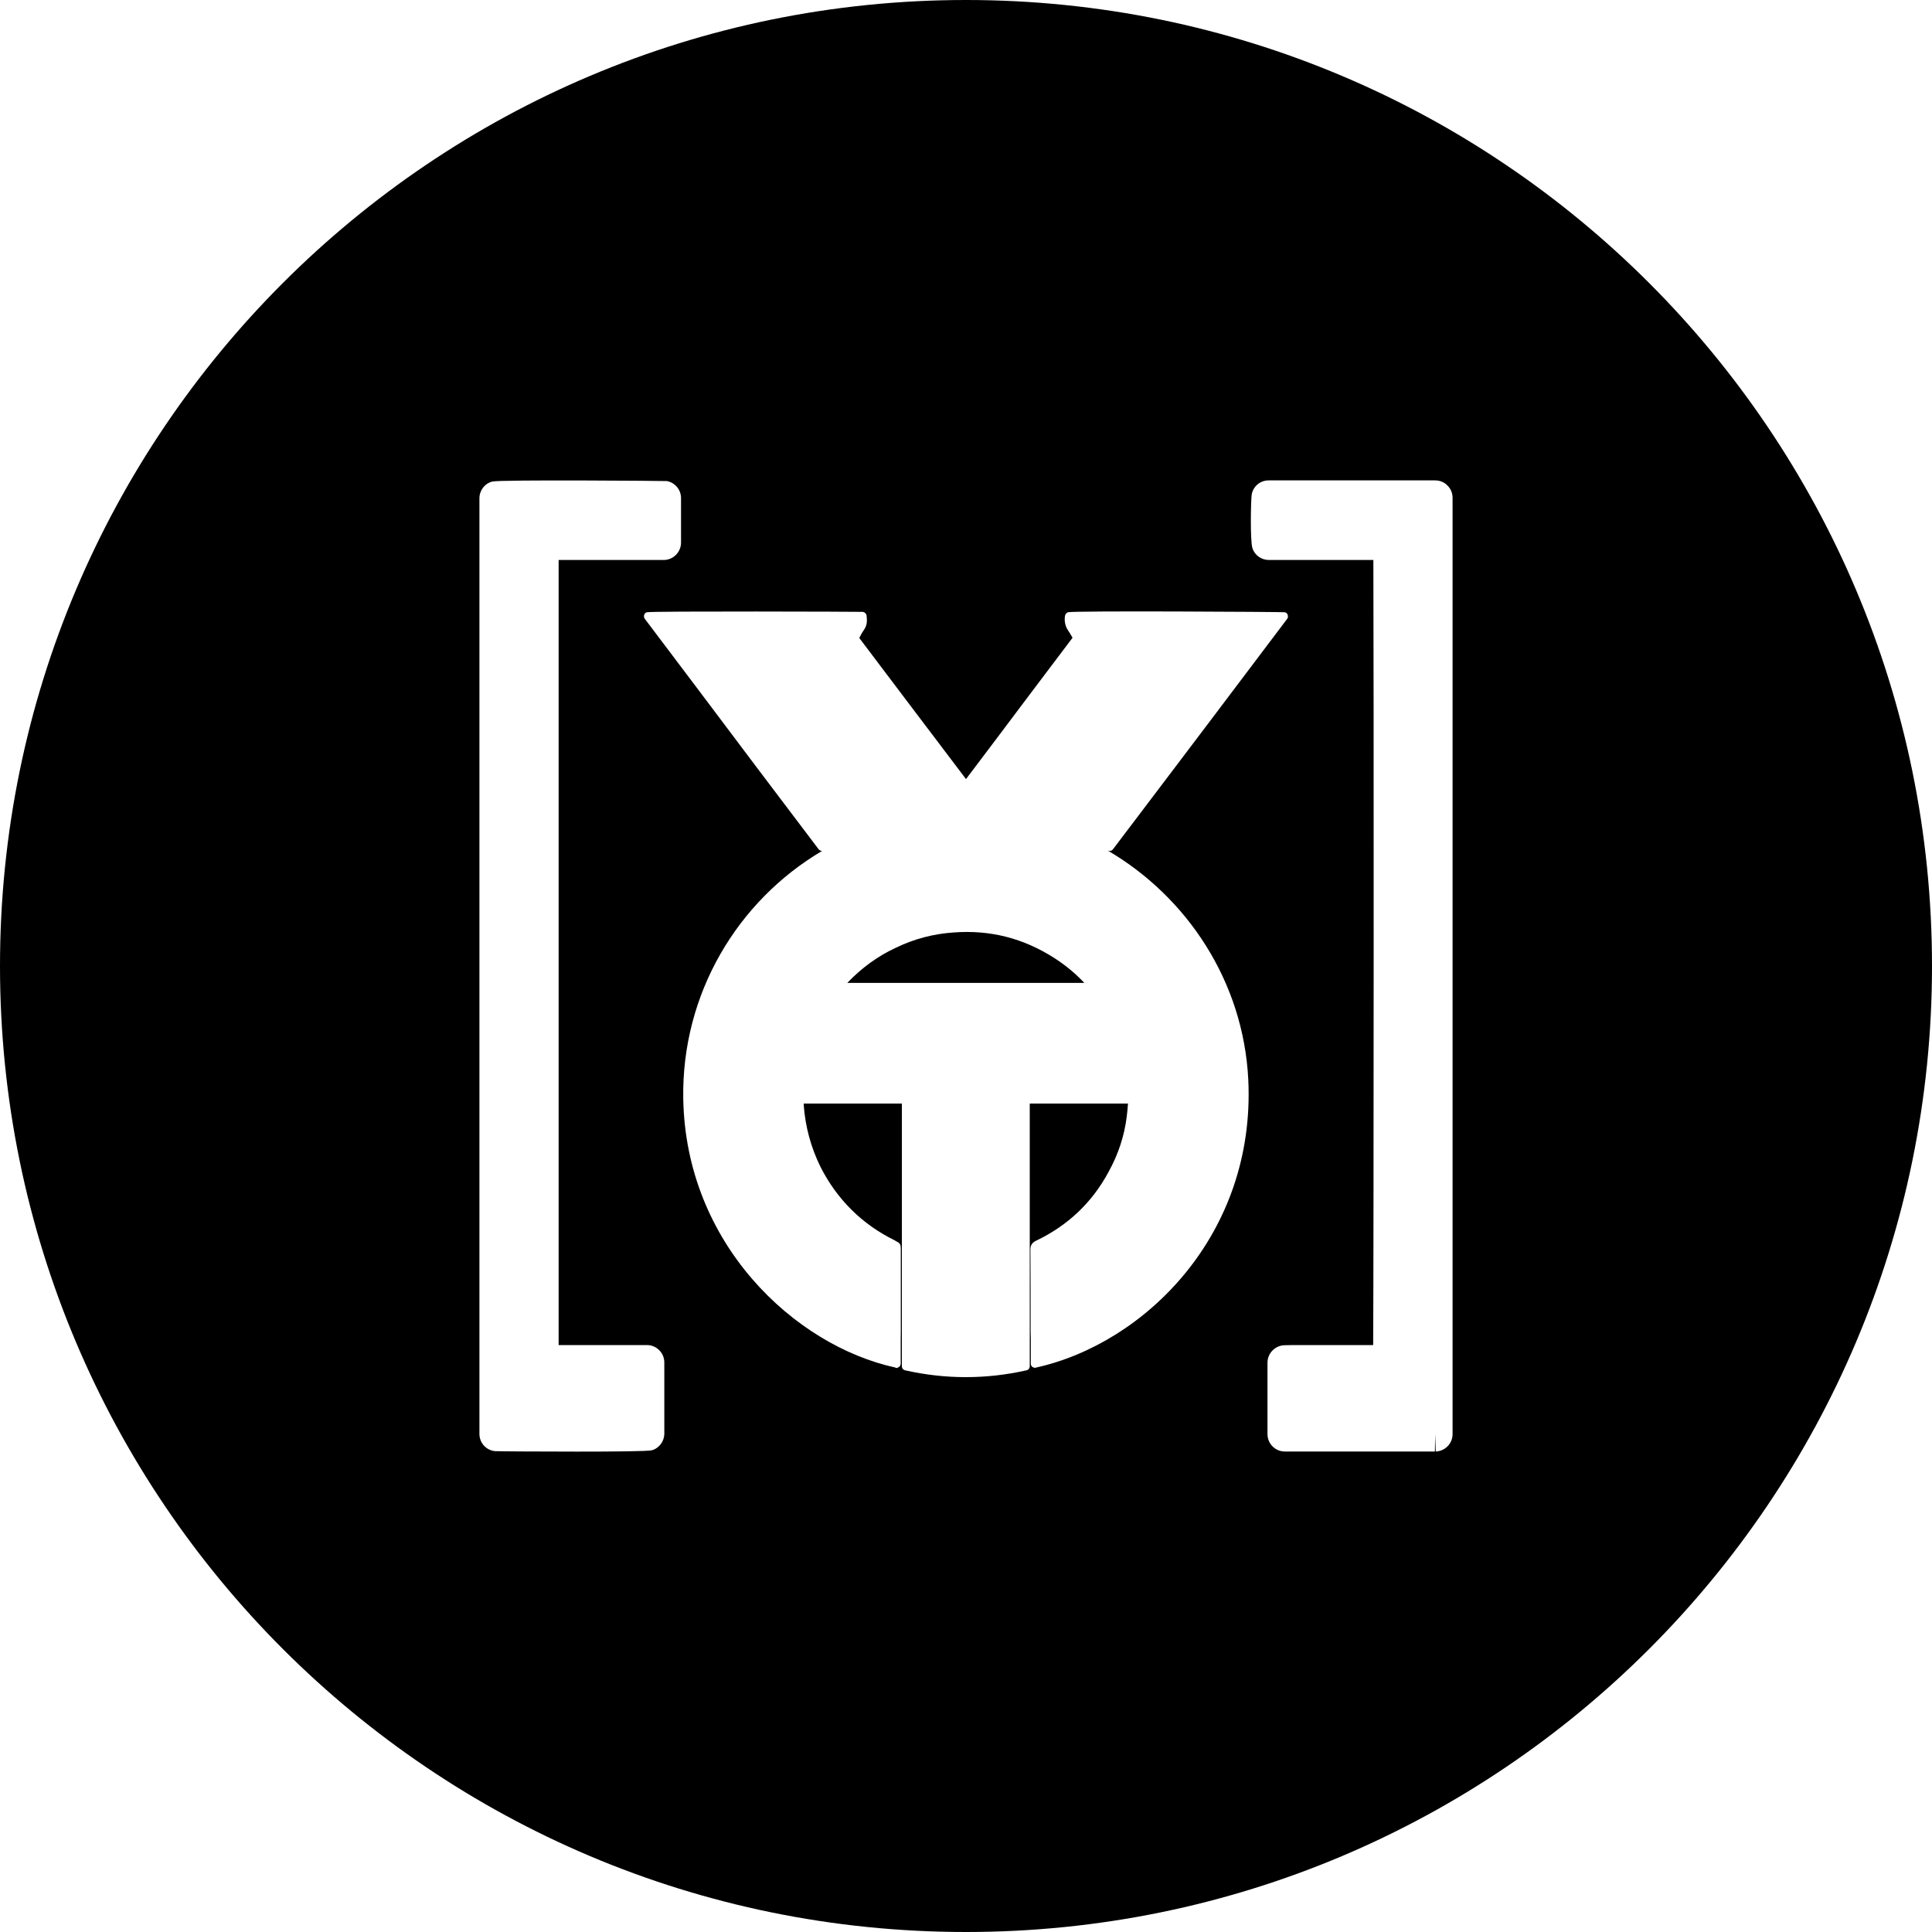 <?xml version="1.0" encoding="UTF-8"?><svg id="Layer_2" xmlns="http://www.w3.org/2000/svg" viewBox="0 0 200 200"><g id="vot_social-circles"><path d="M109.23,99.23c-3.26-2.11-6.73-2.99-10.53-2.7-2.06,.14-4.08,.66-6,1.6-1.86,.86-3.53,2.09-4.99,3.62h24.54c-.92-.98-1.92-1.8-3.02-2.52Zm0,0c-3.26-2.11-6.73-2.99-10.53-2.7-2.06,.14-4.08,.66-6,1.6-1.86,.86-3.53,2.09-4.99,3.62h24.54c-.92-.98-1.92-1.8-3.02-2.52ZM100,0C44.77,0,0,44.77,0,100s44.77,100,100,100,100-44.77,100-100S155.23,0,100,0Zm-31.23,148.4c0,.79-.52,1.51-1.28,1.73-.36,.11-4.01,.14-7.75,.14-4.18,0-8.48-.03-8.53-.05-.9-.11-1.58-.86-1.58-1.78V51.58c0-.81,.54-1.53,1.33-1.73,.79-.21,17.97-.07,18.08-.05,.84,.16,1.46,.9,1.46,1.76v4.61c0,.99-.81,1.8-1.8,1.8h-10.87v81.27h9.14c.99,0,1.8,.81,1.8,1.8v7.36Zm38.48-6.83c-.13,.06-.27,0-.38-.07s-.16-.2-.16-.34v-2.45c0-.2-.02-.83-.02-.97v-.36c0-2.68,0-5.38-.02-8.05,0-.43,.18-.7,.6-.9,3.27-1.56,5.79-3.95,7.48-7.1,1.03-1.86,1.64-3.75,1.89-5.74,.06-.45,.09-.9,.13-1.35h-10.17v27.19c0,.21-.14,.39-.36,.43-2.1,.47-4.17,.7-6.26,.7s-4.15-.23-6.26-.7c-.21-.04-.36-.22-.36-.43v-27.19h-10.16v.14c.16,2.25,.75,4.41,1.74,6.42,1.69,3.33,4.27,5.93,7.68,7.6l.18,.11c.42,.19,.45,.39,.45,.79v8.44c0,.16-.01,.76-.01,.95v2.47c0,.14-.06,.27-.17,.34-.09,.07-.18,.11-.28,.11-.04,0-.08,0-.09-.04-10.46-2.28-21.72-12.83-21.97-27.84-.18-10.87,5.63-20.48,14.37-25.64-.12,0-.27-.06-.36-.18l-6.51-8.61c-3.81-5.07-7.64-10.16-11.48-15.24-.09-.11-.1-.25-.07-.4,.06-.16,.16-.27,.31-.28,.45-.13,22.18-.06,22.34-.04,.2,.04,.36,.2,.38,.4,.04,.43,.09,.9-.23,1.4-.18,.25-.33,.5-.47,.79l-.06,.11c3.67,4.86,7.34,9.72,11.05,14.61l2.81-3.72c2.73-3.64,5.47-7.27,8.22-10.91-.02-.03-.06-.09-.07-.12-.13-.22-.26-.44-.4-.65-.29-.43-.4-.96-.31-1.51,.04-.17,.15-.31,.31-.36,.52-.17,22.29-.04,22.42,0,.16,.01,.27,.12,.32,.27,.05,.14,.04,.3-.05,.41l-8.03,10.64c-3.33,4.39-6.65,8.8-10,13.21-.09,.12-.22,.18-.36,.18-.07,0-.14-.02-.22-.06,8.28,4.83,14.07,13.61,14.58,23.7,.79,16.06-10.73,27.36-21.97,29.84Zm43.12,6.89c0,.97-.77,1.76-1.74,1.8l-.06-1.8-.03,1.8h-15.53c-.99,0-1.8-.8-1.8-1.8v-7.4c0-.95,.76-1.75,1.71-1.8,.54-.02,1.06-.02,1.59-.02h7.64c.06-10.94,.07-70.29,.02-81.27h-10.81c-.78,0-1.48-.49-1.71-1.23-.25-.77-.16-5.16-.07-5.57,.16-.85,.9-1.44,1.74-1.44h17.25c.47,0,.94,.18,1.26,.52,.35,.34,.54,.79,.54,1.28v96.93Zm-41.14-49.23c-3.26-2.11-6.73-2.99-10.53-2.7-2.06,.14-4.08,.66-6,1.6-1.86,.86-3.53,2.09-4.99,3.62h24.54c-.92-.98-1.92-1.8-3.02-2.52Z"/></g></svg>